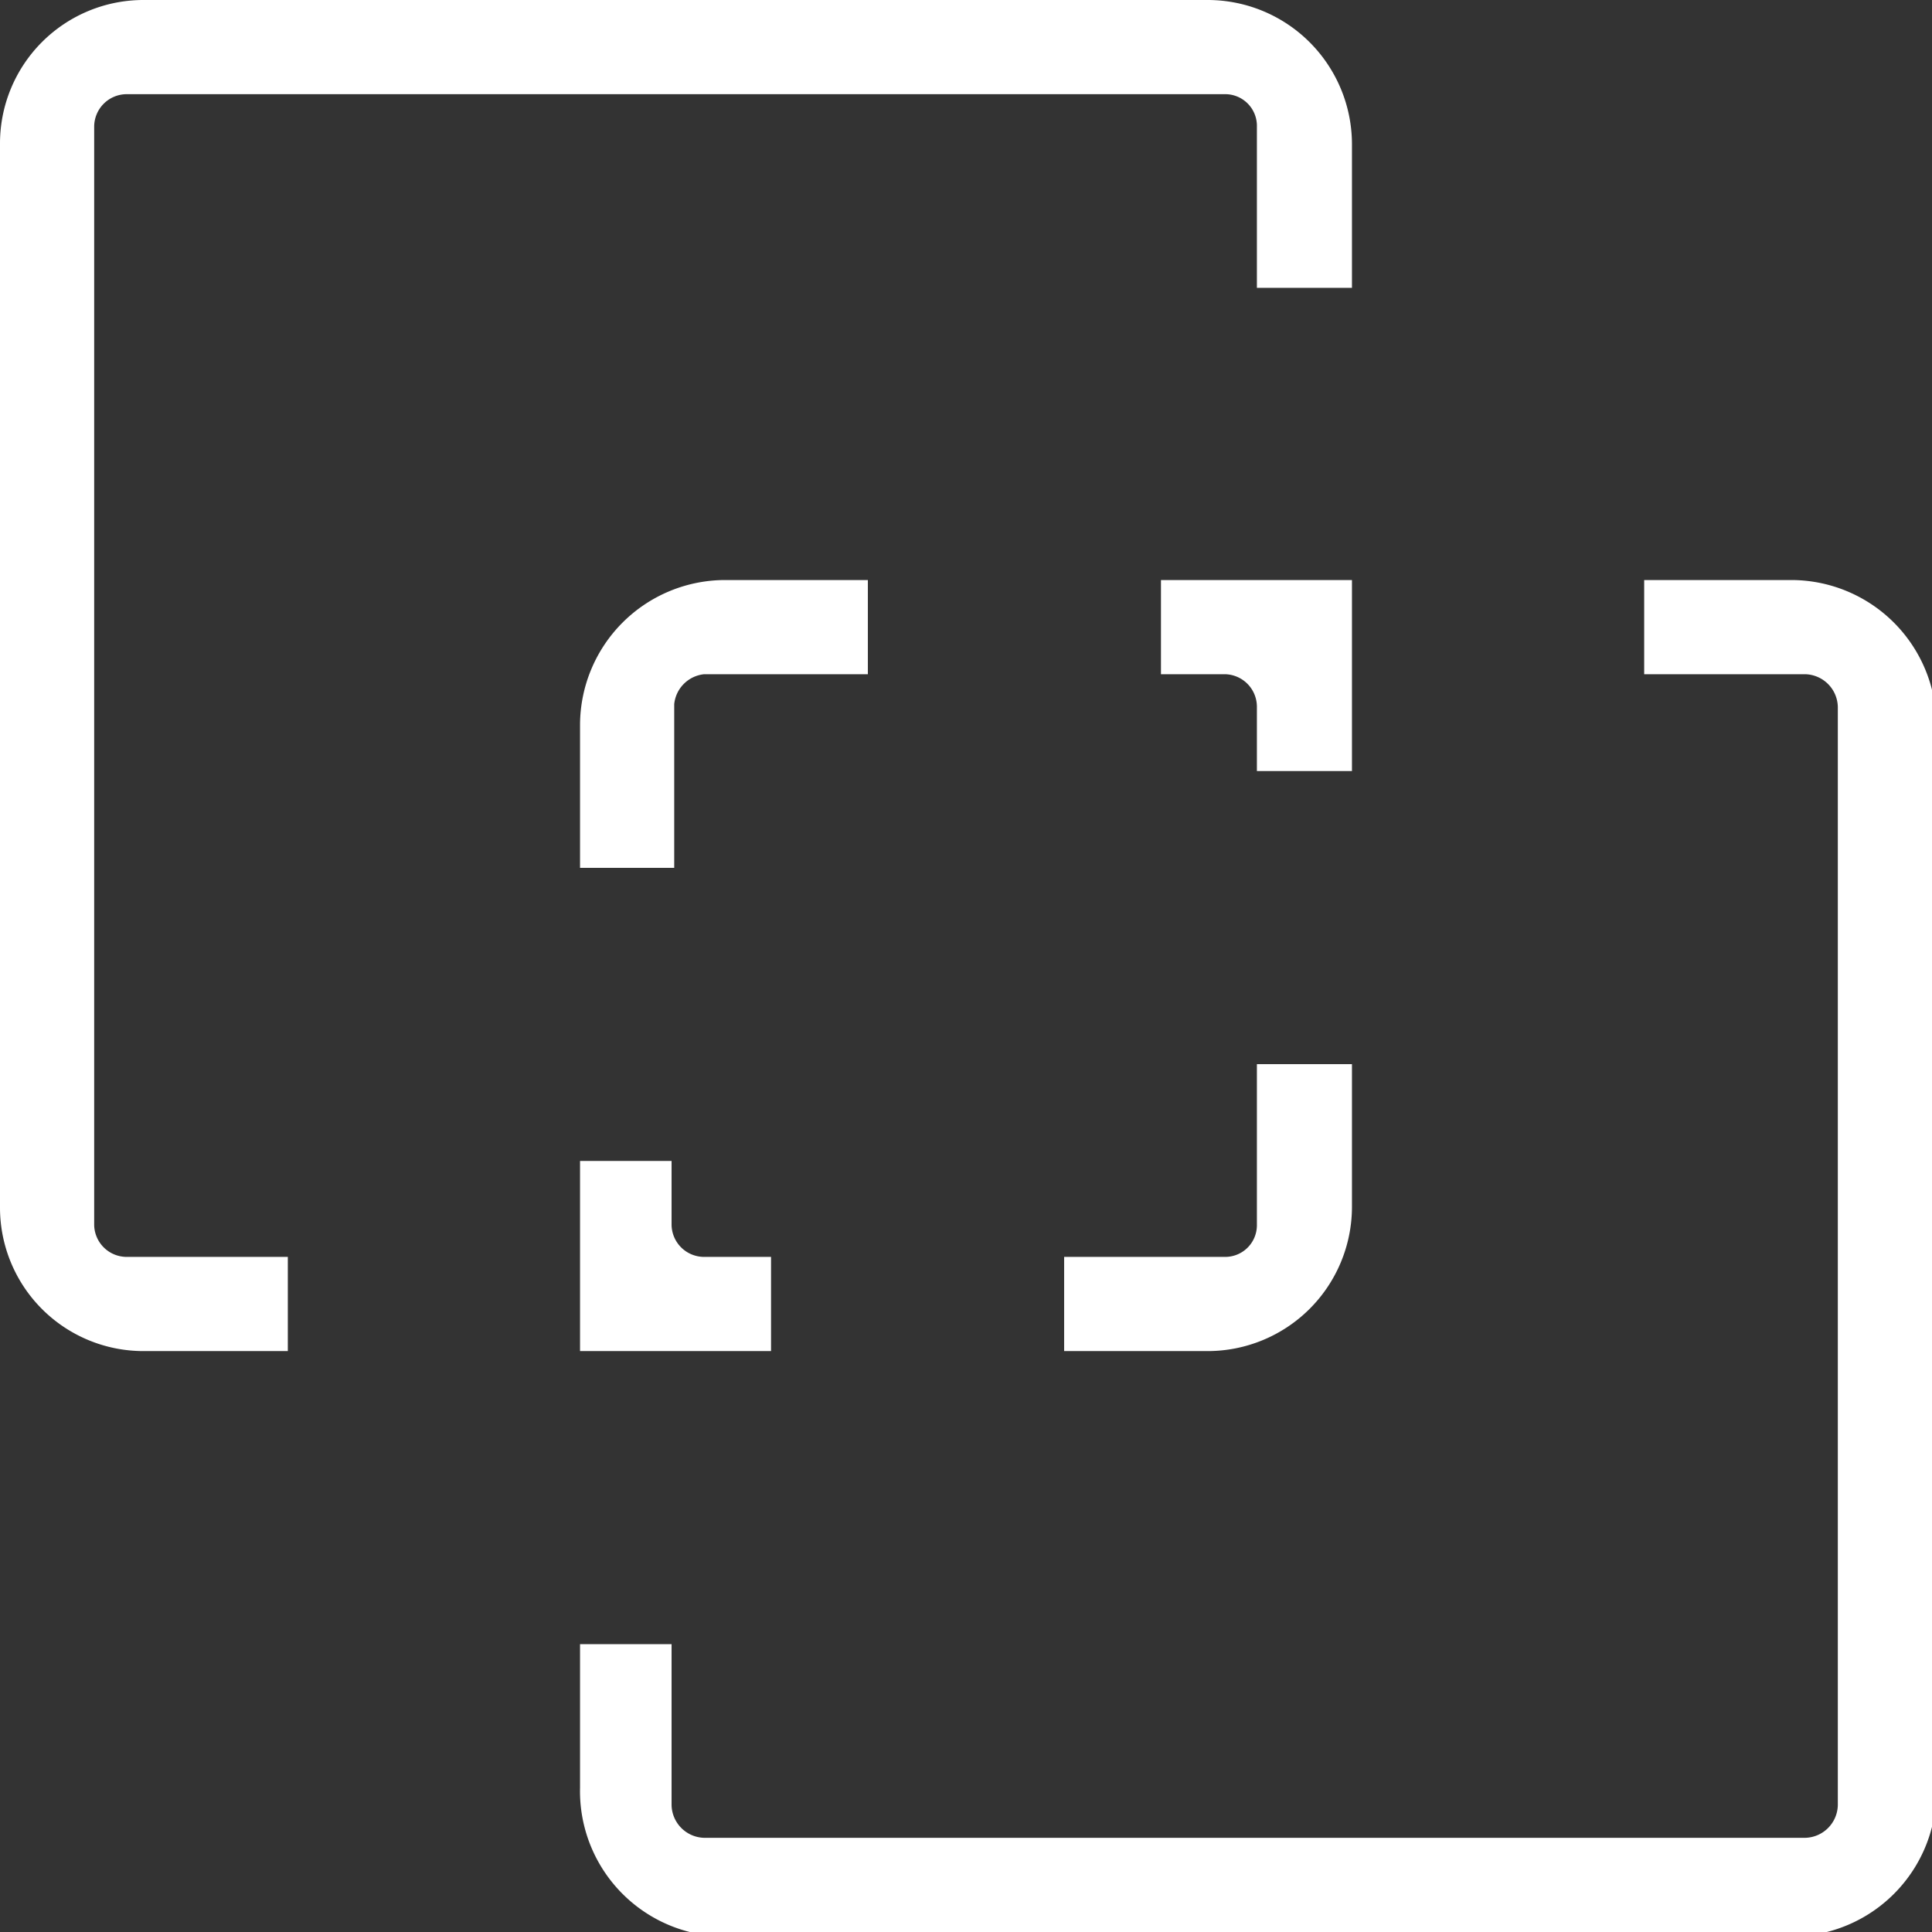 <svg xmlns="http://www.w3.org/2000/svg" width="21.95" height="21.95" viewBox="0 0 21.95 21.95"><rect x="0" y="0" width="21.95" height="21.95" fill="#333333" stroke="none"/><defs><style>.cls-1{fill:#fff;}</style></defs><title>Kantar iLink_NonResponsive</title><g id="Layer_3" data-name="Layer 3"><path class="cls-1" d="M15.36,3.27V1.63A1.64,1.64,0,0,0,13.72,0H1.63A1.63,1.63,0,0,0,0,1.63V13.72a1.63,1.63,0,0,0,1.63,1.63H3.27V14.28H1.44a.37.37,0,0,1-.37-.36V1.44a.37.37,0,0,1,.37-.37H13.92a.36.36,0,0,1,.36.37V3.27Z"/><path class="cls-1" d="M6.59,18.68v1.63A1.65,1.65,0,0,0,8.23,22H20.31A1.65,1.65,0,0,0,22,20.31V8.23a1.65,1.65,0,0,0-1.64-1.64H18.68V7.66h1.83a.38.38,0,0,1,.37.37V20.51a.38.38,0,0,1-.37.37H8a.38.38,0,0,1-.37-.37V18.68Z"/><path class="cls-1" d="M13.92,14.28H12.09v1.07h1.63a1.64,1.64,0,0,0,1.64-1.63V12.09H14.28v1.83A.36.36,0,0,1,13.92,14.28Z"/><path class="cls-1" d="M15.36,8.76V6.59H13.19V7.66h.73a.37.37,0,0,1,.36.37v.73Z"/><path class="cls-1" d="M6.59,8.23V9.86H7.66V8A.38.38,0,0,1,8,7.66H9.86V6.59H8.23A1.65,1.65,0,0,0,6.59,8.23Z"/><path class="cls-1" d="M6.59,13.19v2.16H8.76V14.28H8a.37.37,0,0,1-.37-.36v-.73Z"/></g></svg>